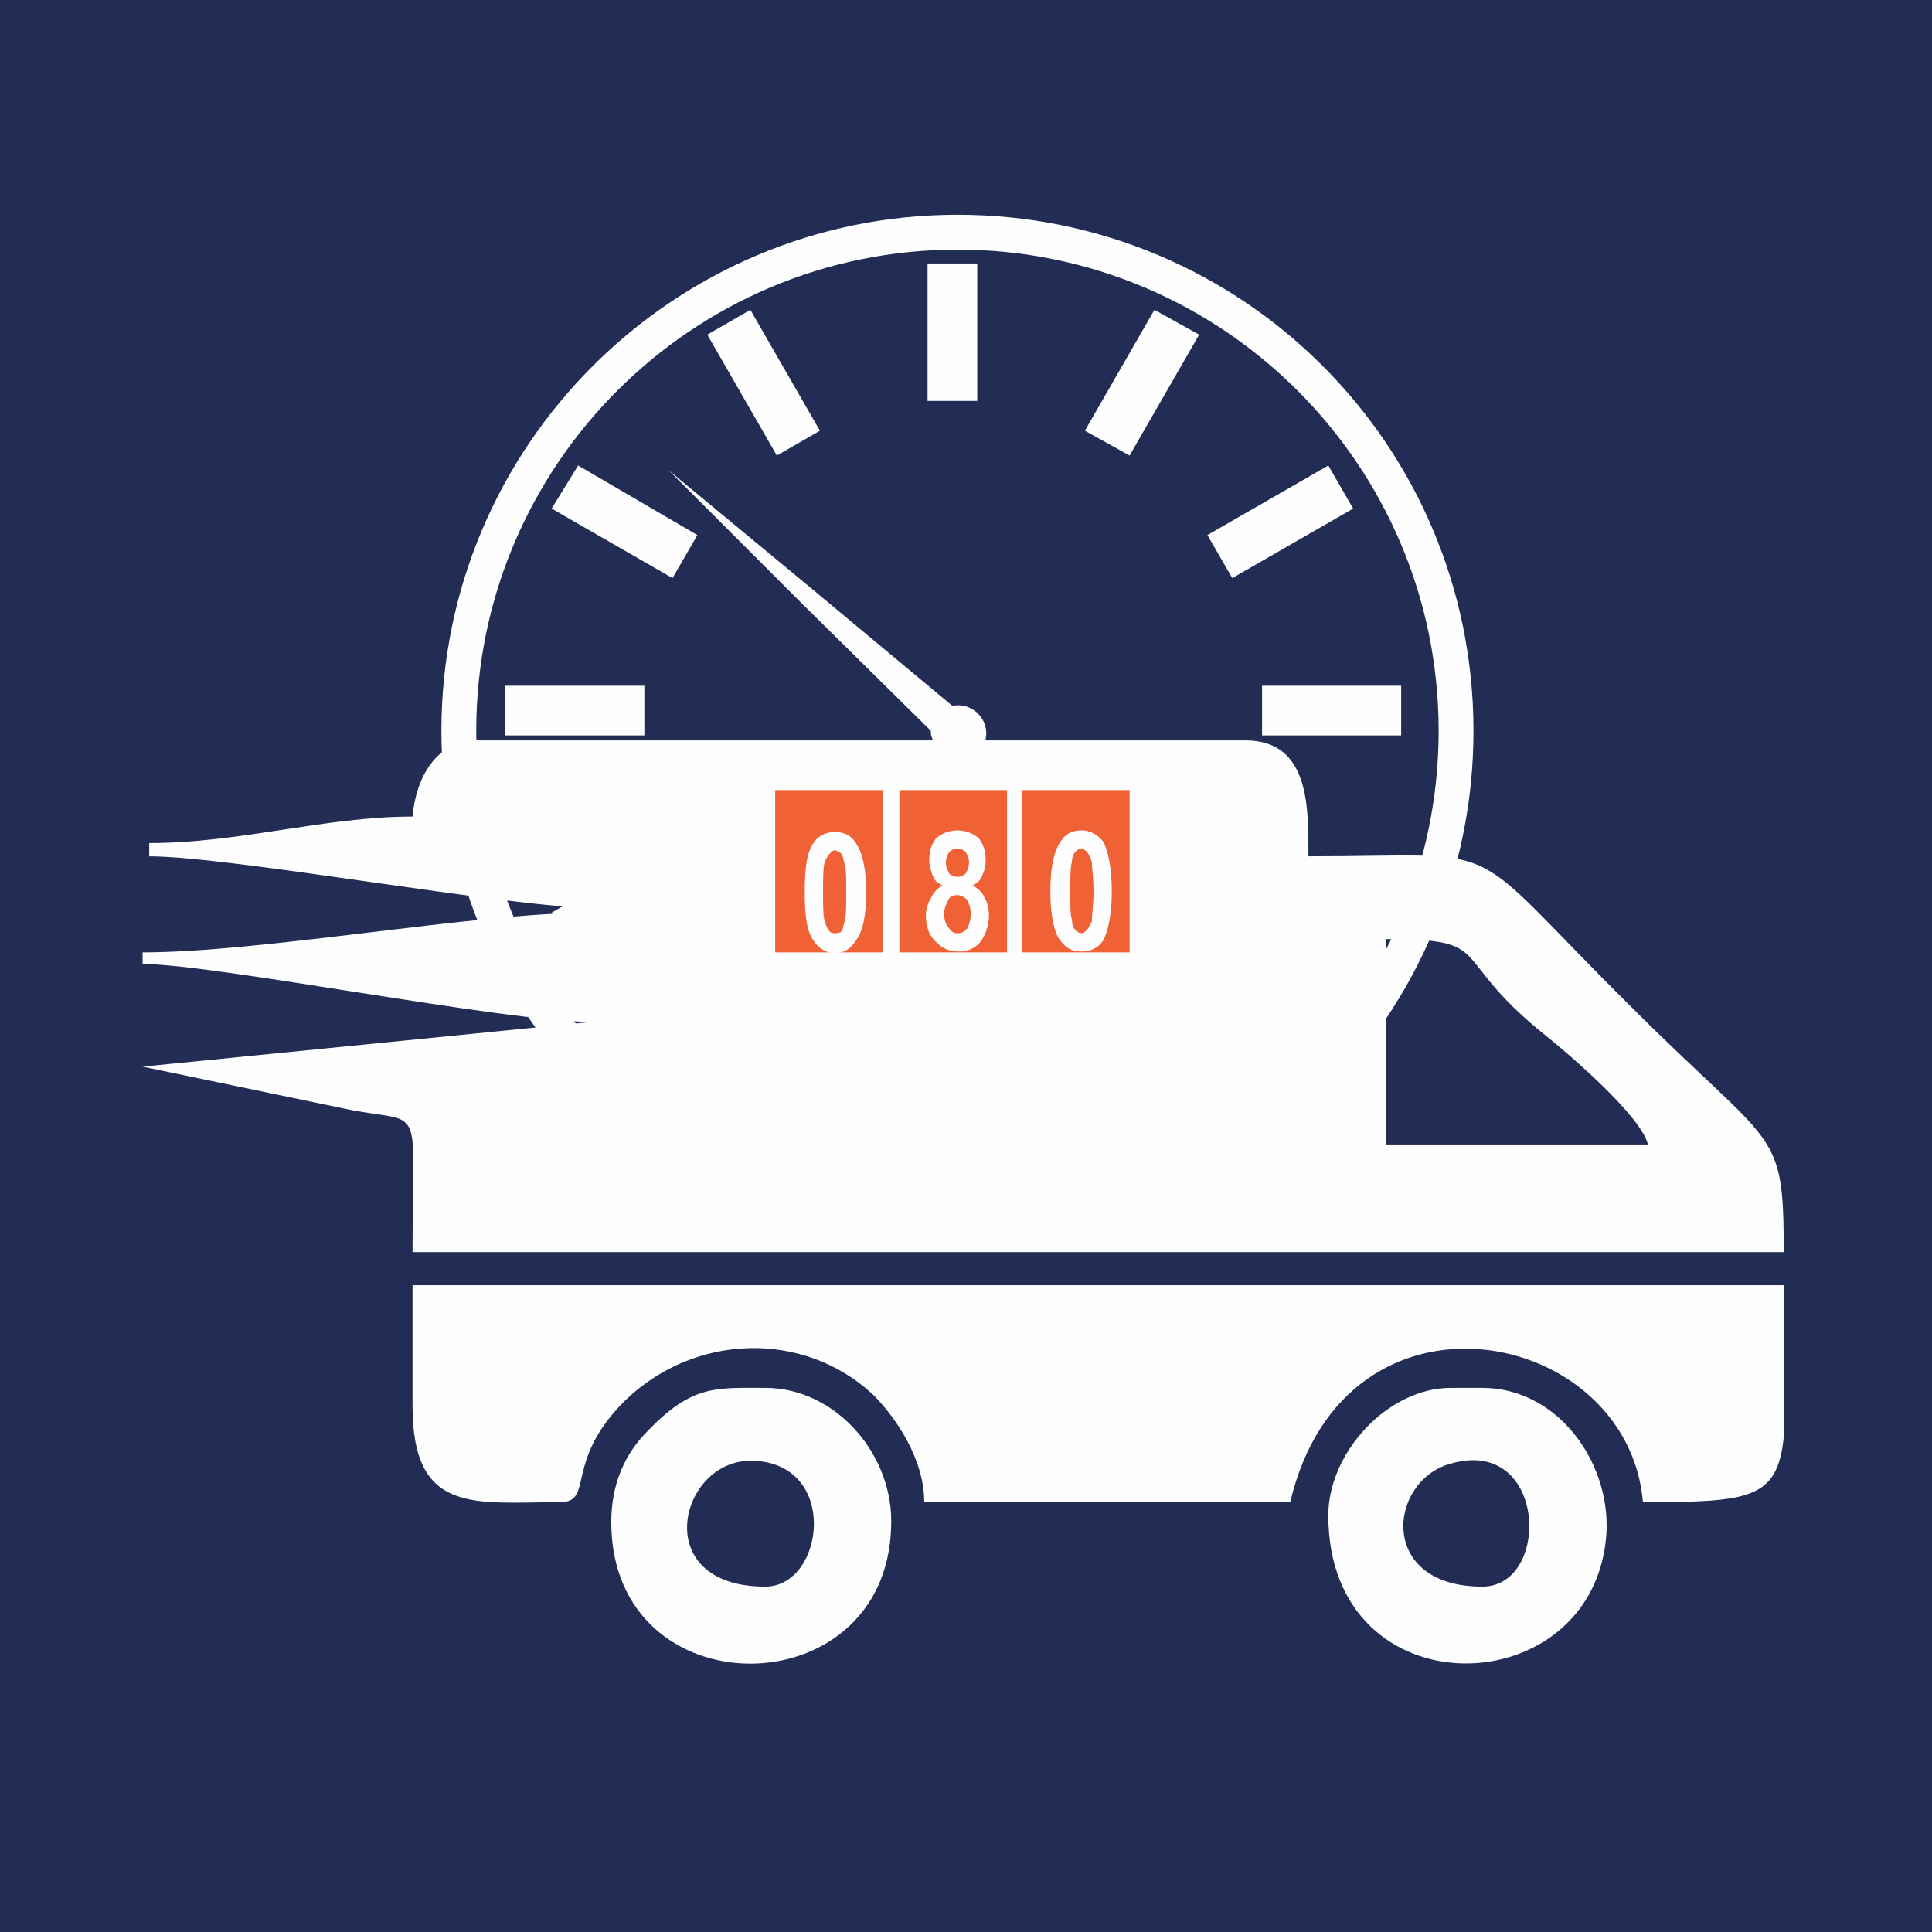 <?xml version="1.0" encoding="UTF-8" standalone="no"?>
<!-- Created with Inkscape (http://www.inkscape.org/) -->

<svg
   xmlns:dc="http://purl.org/dc/elements/1.1/"
   xmlns:cc="http://creativecommons.org/ns#"
   xmlns:rdf="http://www.w3.org/1999/02/22-rdf-syntax-ns#"
   xmlns:svg="http://www.w3.org/2000/svg"
   xmlns="http://www.w3.org/2000/svg"
   xmlns:sodipodi="http://sodipodi.sourceforge.net/DTD/sodipodi-0.dtd"
   xmlns:inkscape="http://www.inkscape.org/namespaces/inkscape"
   width="70"
   height="70"
   viewBox="0 0 70 70"
   id="svg4748"
   version="1.1"
   inkscape:version="0.91 r13725"
   inkscape:export-filename="C:\Users\Fabian Gutierrez\Desktop\path374.png"
   inkscape:export-xdpi="90"
   inkscape:export-ydpi="90"
   sodipodi:docname="velocidad.svg">
  <defs
     id="defs4750" />
  <sodipodi:namedview
     id="base"
     pagecolor="#ffffff"
     bordercolor="#666666"
     borderopacity="1.0"
     inkscape:pageopacity="0.0"
     inkscape:pageshadow="2"
     inkscape:zoom="3.959798"
     inkscape:cx="67.872681"
     inkscape:cy="23.640992"
     inkscape:document-units="px"
     inkscape:current-layer="layer1"
     showgrid="false"
     units="px"
     inkscape:window-width="1280"
     inkscape:window-height="971"
     inkscape:window-x="-8"
     inkscape:window-y="-8"
     inkscape:window-maximized="1"
     showguides="true"
     inkscape:guide-bbox="true">
    <sodipodi:guide
       position="76.14,65"
       orientation="0,1"
       id="guide5628"
       inkscape:label=""
       inkscape:color="rgb(0,0,255)" />
    <sodipodi:guide
       position="28.663,5"
       orientation="0,1"
       id="guide5630"
       inkscape:label=""
       inkscape:color="rgb(0,0,255)" />
    <sodipodi:guide
       position="5,72.731"
       orientation="1,0"
       id="guide5632"
       inkscape:label=""
       inkscape:color="rgb(0,0,255)" />
    <sodipodi:guide
       position="65,46.593"
       orientation="1,0"
       id="guide5634"
       inkscape:label=""
       inkscape:color="rgb(0,0,255)" />
  </sodipodi:namedview>
  <g
     inkscape:label="Capa 1"
     inkscape:groupmode="layer"
     id="layer1"
     transform="translate(0,-982.362)">
    <rect
       style="opacity:1;fill:#222d55;fill-opacity:1"
       id="rect5505"
       width="70"
       height="70"
       x="0"
       y="982.362" />
    <path
       style="clip-rule:evenodd;fill:#f16136;fill-opacity:1;fill-rule:evenodd;image-rendering:optimizeQuality;shape-rendering:geometricPrecision;text-rendering:geometricPrecision"
       inkscape:connector-curvature="0"
       id="path380"
       d="m -37.394,1004.181 c 0,2.051 1.02,4.358 1.912,5.576 1.53,1.987 2.103,2.179 4.27,3.397 0,-5.319 -1.338,-12.433 4.015,-12.561 4.461,-0.192 3.951,4.678 4.334,7.883 0.127,1.154 0.382,2.692 0.382,4.037 0.574,-0.192 1.466,-0.897 1.976,-1.282 0.637,-0.513 1.083,-1.218 1.53,-1.859 3.187,-4.486 1.657,-11.536 -3.442,-14.419 -1.147,-0.641 -2.486,-1.025 -3.824,-1.154 l -2.167,0 c -2.486,0.256 -4.907,1.346 -6.501,3.333 -0.446,0.577 -0.574,0.577 -0.956,1.282 -1.02,1.923 -1.53,3.397 -1.53,5.768 z"
       class="fil5" />
    <g
       transform="matrix(0.06,0,0,0.06,-57.293,640.308)"
       style="clip-rule:evenodd;fill-rule:evenodd;image-rendering:optimizeQuality;shape-rendering:geometricPrecision;text-rendering:geometricPrecision"
       id="g566">
      <path
         class="fil4"
         d="m 1792,6268 c 67,0 36,10 96,58 15,12 58,49 62,66 l -158,0 0,-124 z m -588,-74 c -53,0 -104,16 -159,16 l 0,8 c 49,0 218,31 267,31 l 0,3 c -70,0 -198,24 -271,24 l 0,7 c 43,0 219,35 271,35 l -271,27 125,26 c 46,9 38,-7 38,86 l 828,0 c 0,-76 -5,-61 -92,-148 -105,-104 -70,-91 -195,-91 0,-29 1,-70 -38,-70 l -464,0 c -25,0 -37,23 -39,46 z"
         id="path568"
         inkscape:connector-curvature="0"
         style="fill:#fefefe" />
      <path
         class="fil4"
         d="m 1204,6550 c 0,66 38,58 89,58 21,0 2,-24 39,-61 42,-41 108,-43 150,-4 14,14 31,39 31,65 l 221,0 c 33,-140 204,-106 213,0 65,0 81,-2 85,-39 l 0,-92 -828,0 0,73 z"
         id="path570"
         inkscape:connector-curvature="0"
         style="fill:#fefefe" />
      <path
         class="fil4"
         d="m 1417,6659 c -71,0 -52,-77 -8,-76 53,1 44,76 8,76 z m -93,-39 c 0,114 166,113 169,3 2,-43 -33,-84 -76,-84 -30,0 -44,-2 -71,26 -13,13 -22,31 -22,55 z"
         id="path572"
         inkscape:connector-curvature="0"
         style="fill:#fefefe" />
      <path
         class="fil4"
         d="m 1850,6659 c -63,0 -57,-63 -20,-74 59,-18 62,74 20,74 z m -93,-43 c 0,120 162,115 168,10 2,-43 -30,-87 -75,-87 l -19,0 c -38,0 -74,39 -74,77 z"
         id="path574"
         inkscape:connector-curvature="0"
         style="fill:#fefefe" />
    </g>
    <path
       class="fil4"
       d="m 34.69,990.143 c 10.341,0 18.697,8.357 18.697,18.697 0,10.341 -8.357,18.697 -18.697,18.697 -10.28,0 -18.697,-8.356 -18.697,-18.697 0,-10.341 8.417,-18.697 18.697,-18.697 z m 0,1.263 c 9.619,0 17.435,7.816 17.435,17.435 0,9.619 -7.816,17.434 -17.435,17.434 -9.619,0 -17.435,-7.815 -17.435,-17.434 0,-9.619 7.816,-17.435 17.435,-17.435 z"
       id="path576"
       inkscape:connector-curvature="0"
       style="clip-rule:evenodd;fill:#fefefe;fill-rule:evenodd;image-rendering:optimizeQuality;shape-rendering:geometricPrecision;text-rendering:geometricPrecision" />
    <polygon
       transform="matrix(0.06,0,0,0.06,-57.293,640.308)"
       class="fil4"
       points="1515,5860 1545,5860 1545,5943 1515,5943 "
       id="polygon578"
       style="clip-rule:evenodd;fill:#fefefe;fill-rule:evenodd;image-rendering:optimizeQuality;shape-rendering:geometricPrecision;text-rendering:geometricPrecision" />
    <polygon
       transform="matrix(0.06,0,0,0.06,-57.293,640.308)"
       class="fil4"
       points="1652,5888 1679,5903 1637,5976 1610,5961 "
       id="polygon580"
       style="clip-rule:evenodd;fill:#fefefe;fill-rule:evenodd;image-rendering:optimizeQuality;shape-rendering:geometricPrecision;text-rendering:geometricPrecision" />
    <polygon
       transform="matrix(0.06,0,0,0.06,-57.293,640.308)"
       class="fil4"
       points="1757,5982 1772,6008 1699,6050 1684,6024 "
       id="polygon582"
       style="clip-rule:evenodd;fill:#fefefe;fill-rule:evenodd;image-rendering:optimizeQuality;shape-rendering:geometricPrecision;text-rendering:geometricPrecision" />
    <polygon
       transform="matrix(0.06,0,0,0.06,-57.293,640.308)"
       class="fil4"
       points="1801,6115 1801,6145 1717,6145 1717,6115 "
       id="polygon584"
       style="clip-rule:evenodd;fill:#fefefe;fill-rule:evenodd;image-rendering:optimizeQuality;shape-rendering:geometricPrecision;text-rendering:geometricPrecision" />
    <polygon
       transform="matrix(0.06,0,0,0.06,-57.293,640.308)"
       class="fil4"
       points="1772,6252 1757,6278 1684,6236 1699,6210 "
       id="polygon586"
       style="clip-rule:evenodd;fill:#fefefe;fill-rule:evenodd;image-rendering:optimizeQuality;shape-rendering:geometricPrecision;text-rendering:geometricPrecision" />
    <polygon
       transform="matrix(0.06,0,0,0.06,-57.293,640.308)"
       class="fil4"
       points="1679,6357 1652,6372 1610,6299 1637,6284 "
       id="polygon588"
       style="clip-rule:evenodd;fill:#fefefe;fill-rule:evenodd;image-rendering:optimizeQuality;shape-rendering:geometricPrecision;text-rendering:geometricPrecision" />
    <polygon
       transform="matrix(0.06,0,0,0.06,-57.293,640.308)"
       class="fil4"
       points="1545,6400 1515,6400 1515,6316 1545,6316 "
       id="polygon590"
       style="clip-rule:evenodd;fill:#fefefe;fill-rule:evenodd;image-rendering:optimizeQuality;shape-rendering:geometricPrecision;text-rendering:geometricPrecision" />
    <polygon
       transform="matrix(0.06,0,0,0.06,-57.293,640.308)"
       class="fil4"
       points="1408,6372 1382,6357 1424,6284 1450,6299 "
       id="polygon592"
       style="clip-rule:evenodd;fill:#fefefe;fill-rule:evenodd;image-rendering:optimizeQuality;shape-rendering:geometricPrecision;text-rendering:geometricPrecision" />
    <polygon
       transform="matrix(0.06,0,0,0.06,-57.293,640.308)"
       class="fil4"
       points="1304,6278 1288,6252 1361,6210 1376,6236 "
       id="polygon594"
       style="clip-rule:evenodd;fill:#fefefe;fill-rule:evenodd;image-rendering:optimizeQuality;shape-rendering:geometricPrecision;text-rendering:geometricPrecision" />
    <polygon
       transform="matrix(0.06,0,0,0.06,-57.293,640.308)"
       class="fil4"
       points="1260,6145 1260,6115 1344,6115 1344,6145 "
       id="polygon596"
       style="clip-rule:evenodd;fill:#fefefe;fill-rule:evenodd;image-rendering:optimizeQuality;shape-rendering:geometricPrecision;text-rendering:geometricPrecision" />
    <polygon
       transform="matrix(0.06,0,0,0.06,-57.293,640.308)"
       class="fil4"
       points="1288,6008 1304,5982 1376,6024 1361,6050 "
       id="polygon598"
       style="clip-rule:evenodd;fill:#fefefe;fill-rule:evenodd;image-rendering:optimizeQuality;shape-rendering:geometricPrecision;text-rendering:geometricPrecision" />
    <polygon
       transform="matrix(0.06,0,0,0.06,-57.293,640.308)"
       class="fil4"
       points="1382,5903 1408,5888 1450,5961 1424,5976 "
       id="polygon600"
       style="clip-rule:evenodd;fill:#fefefe;fill-rule:evenodd;image-rendering:optimizeQuality;shape-rendering:geometricPrecision;text-rendering:geometricPrecision" />
    <path
       class="fil4"
       d="m 34.509,1007.938 c 0.541,-0.12 1.082,0.241 1.202,0.782 0.12,0.541 -0.24,1.082 -0.782,1.202 -0.541,0.059 -1.022,-0.24 -1.142,-0.781 -0.06,-0.12 -0.06,-0.18 -0.06,-0.301 l -4.689,-4.629 -4.81,-4.81 5.23,4.329 5.05,4.208 z"
       id="path602"
       inkscape:connector-curvature="0"
       style="clip-rule:evenodd;fill:#fefefe;fill-rule:evenodd;image-rendering:optimizeQuality;shape-rendering:geometricPrecision;text-rendering:geometricPrecision" />
    <g
       transform="matrix(0.06,0,0,0.06,-57.293,640.308)"
       style="clip-rule:evenodd;fill-rule:evenodd;image-rendering:optimizeQuality;shape-rendering:geometricPrecision;text-rendering:geometricPrecision;fill:#f16136;fill-opacity:1"
       id="g604">
      <polygon
         class="fil12"
         points="1423,6178 1488,6178 1488,6276 1423,6276 "
         id="polygon606"
         style="fill:#f16136;fill-opacity:1" />
      <polygon
         class="fil12"
         points="1498,6178 1563,6178 1563,6276 1498,6276 "
         id="polygon608"
         style="fill:#f16136;fill-opacity:1" />
      <polygon
         class="fil12"
         points="1572,6178 1637,6178 1637,6276 1572,6276 "
         id="polygon610"
         style="fill:#f16136;fill-opacity:1" />
    </g>
    <path
       class="fil6"
       d="m 30.241,1012.508 c 0.361,0 0.601,0.12 0.782,0.421 0.24,0.361 0.361,0.962 0.361,1.743 0,0.842 -0.12,1.443 -0.361,1.744 -0.18,0.301 -0.421,0.481 -0.782,0.481 -0.301,0 -0.601,-0.18 -0.782,-0.481 -0.24,-0.361 -0.301,-0.902 -0.301,-1.744 0,-0.781 0.06,-1.383 0.301,-1.743 0.18,-0.301 0.481,-0.421 0.782,-0.421 z m 0,0.661 c -0.06,0 -0.12,0.059 -0.18,0.12 -0.06,0.059 -0.12,0.18 -0.18,0.301 -0.06,0.24 -0.06,0.601 -0.06,1.082 0,0.541 0,0.842 0.06,1.082 0.06,0.18 0.12,0.3 0.18,0.361 0.06,0.059 0.12,0.059 0.18,0.059 0.06,0 0.18,0 0.24,-0.059 0.06,-0.059 0.06,-0.18 0.12,-0.361 0.06,-0.18 0.06,-0.541 0.06,-1.082 0,-0.481 0,-0.842 -0.06,-1.022 -0.06,-0.18 -0.06,-0.301 -0.12,-0.361 -0.06,-0.059 -0.18,-0.12 -0.24,-0.12 z"
       id="path612"
       inkscape:connector-curvature="0"
       style="clip-rule:evenodd;fill:#fefefe;fill-rule:nonzero;image-rendering:optimizeQuality;shape-rendering:geometricPrecision;text-rendering:geometricPrecision" />
    <path
       class="fil6"
       d="m 34.149,1014.432 c -0.18,-0.059 -0.301,-0.18 -0.361,-0.361 -0.06,-0.18 -0.12,-0.301 -0.12,-0.541 0,-0.301 0.06,-0.541 0.24,-0.781 0.18,-0.18 0.481,-0.301 0.782,-0.301 0.301,0 0.601,0.12 0.782,0.301 0.18,0.24 0.24,0.481 0.24,0.781 0,0.24 -0.06,0.421 -0.12,0.541 -0.06,0.18 -0.18,0.301 -0.361,0.361 0.18,0.12 0.361,0.24 0.421,0.421 0.12,0.18 0.18,0.421 0.18,0.661 0,0.361 -0.12,0.722 -0.301,0.962 -0.18,0.241 -0.481,0.361 -0.782,0.361 -0.361,0 -0.601,-0.12 -0.782,-0.3 -0.301,-0.241 -0.421,-0.601 -0.421,-1.022 0,-0.18 0.06,-0.421 0.18,-0.601 0.06,-0.18 0.24,-0.361 0.421,-0.481 z m 0.12,-0.842 c 0,0.18 0.06,0.301 0.12,0.421 0.06,0.059 0.18,0.12 0.301,0.12 0.12,0 0.24,-0.059 0.301,-0.12 0.06,-0.12 0.12,-0.241 0.12,-0.421 0,-0.12 -0.06,-0.24 -0.12,-0.361 -0.06,-0.059 -0.18,-0.12 -0.301,-0.12 -0.12,0 -0.24,0.059 -0.301,0.12 -0.06,0.12 -0.12,0.241 -0.12,0.361 z m -0.06,1.864 c 0,0.24 0.06,0.421 0.18,0.541 0.06,0.12 0.18,0.18 0.301,0.18 0.18,0 0.24,-0.059 0.361,-0.18 0.06,-0.12 0.12,-0.301 0.12,-0.541 0,-0.18 -0.06,-0.361 -0.12,-0.481 -0.12,-0.12 -0.24,-0.18 -0.361,-0.18 -0.18,0 -0.301,0.059 -0.361,0.24 -0.06,0.12 -0.12,0.241 -0.12,0.421 z"
       id="path614"
       inkscape:connector-curvature="0"
       style="clip-rule:evenodd;fill:#fefefe;fill-rule:nonzero;image-rendering:optimizeQuality;shape-rendering:geometricPrecision;text-rendering:geometricPrecision" />
    <path
       class="fil6"
       d="m 39.199,1012.447 c 0.301,0 0.601,0.18 0.782,0.421 0.18,0.361 0.301,0.962 0.301,1.804 0,0.782 -0.12,1.383 -0.301,1.744 -0.18,0.301 -0.481,0.421 -0.782,0.421 -0.361,0 -0.601,-0.12 -0.842,-0.481 -0.18,-0.301 -0.301,-0.902 -0.301,-1.683 0,-0.842 0.12,-1.443 0.361,-1.804 0.18,-0.3 0.421,-0.421 0.782,-0.421 z m 0,0.661 c -0.12,0 -0.18,0.059 -0.24,0.12 -0.06,0.059 -0.12,0.18 -0.12,0.361 -0.06,0.18 -0.06,0.541 -0.06,1.082 0,0.481 0,0.842 0.06,1.022 0,0.18 0.06,0.301 0.12,0.361 0.06,0.059 0.12,0.12 0.24,0.12 0.06,0 0.12,-0.059 0.18,-0.12 0.06,-0.059 0.12,-0.18 0.18,-0.3 0,-0.241 0.06,-0.601 0.06,-1.082 0,-0.541 -0.06,-0.902 -0.06,-1.082 -0.06,-0.18 -0.12,-0.301 -0.18,-0.361 -0.06,-0.059 -0.12,-0.12 -0.18,-0.12 z"
       id="path616"
       inkscape:connector-curvature="0"
       style="clip-rule:evenodd;fill:#fefefe;fill-rule:nonzero;image-rendering:optimizeQuality;shape-rendering:geometricPrecision;text-rendering:geometricPrecision" />
  </g>
</svg>
